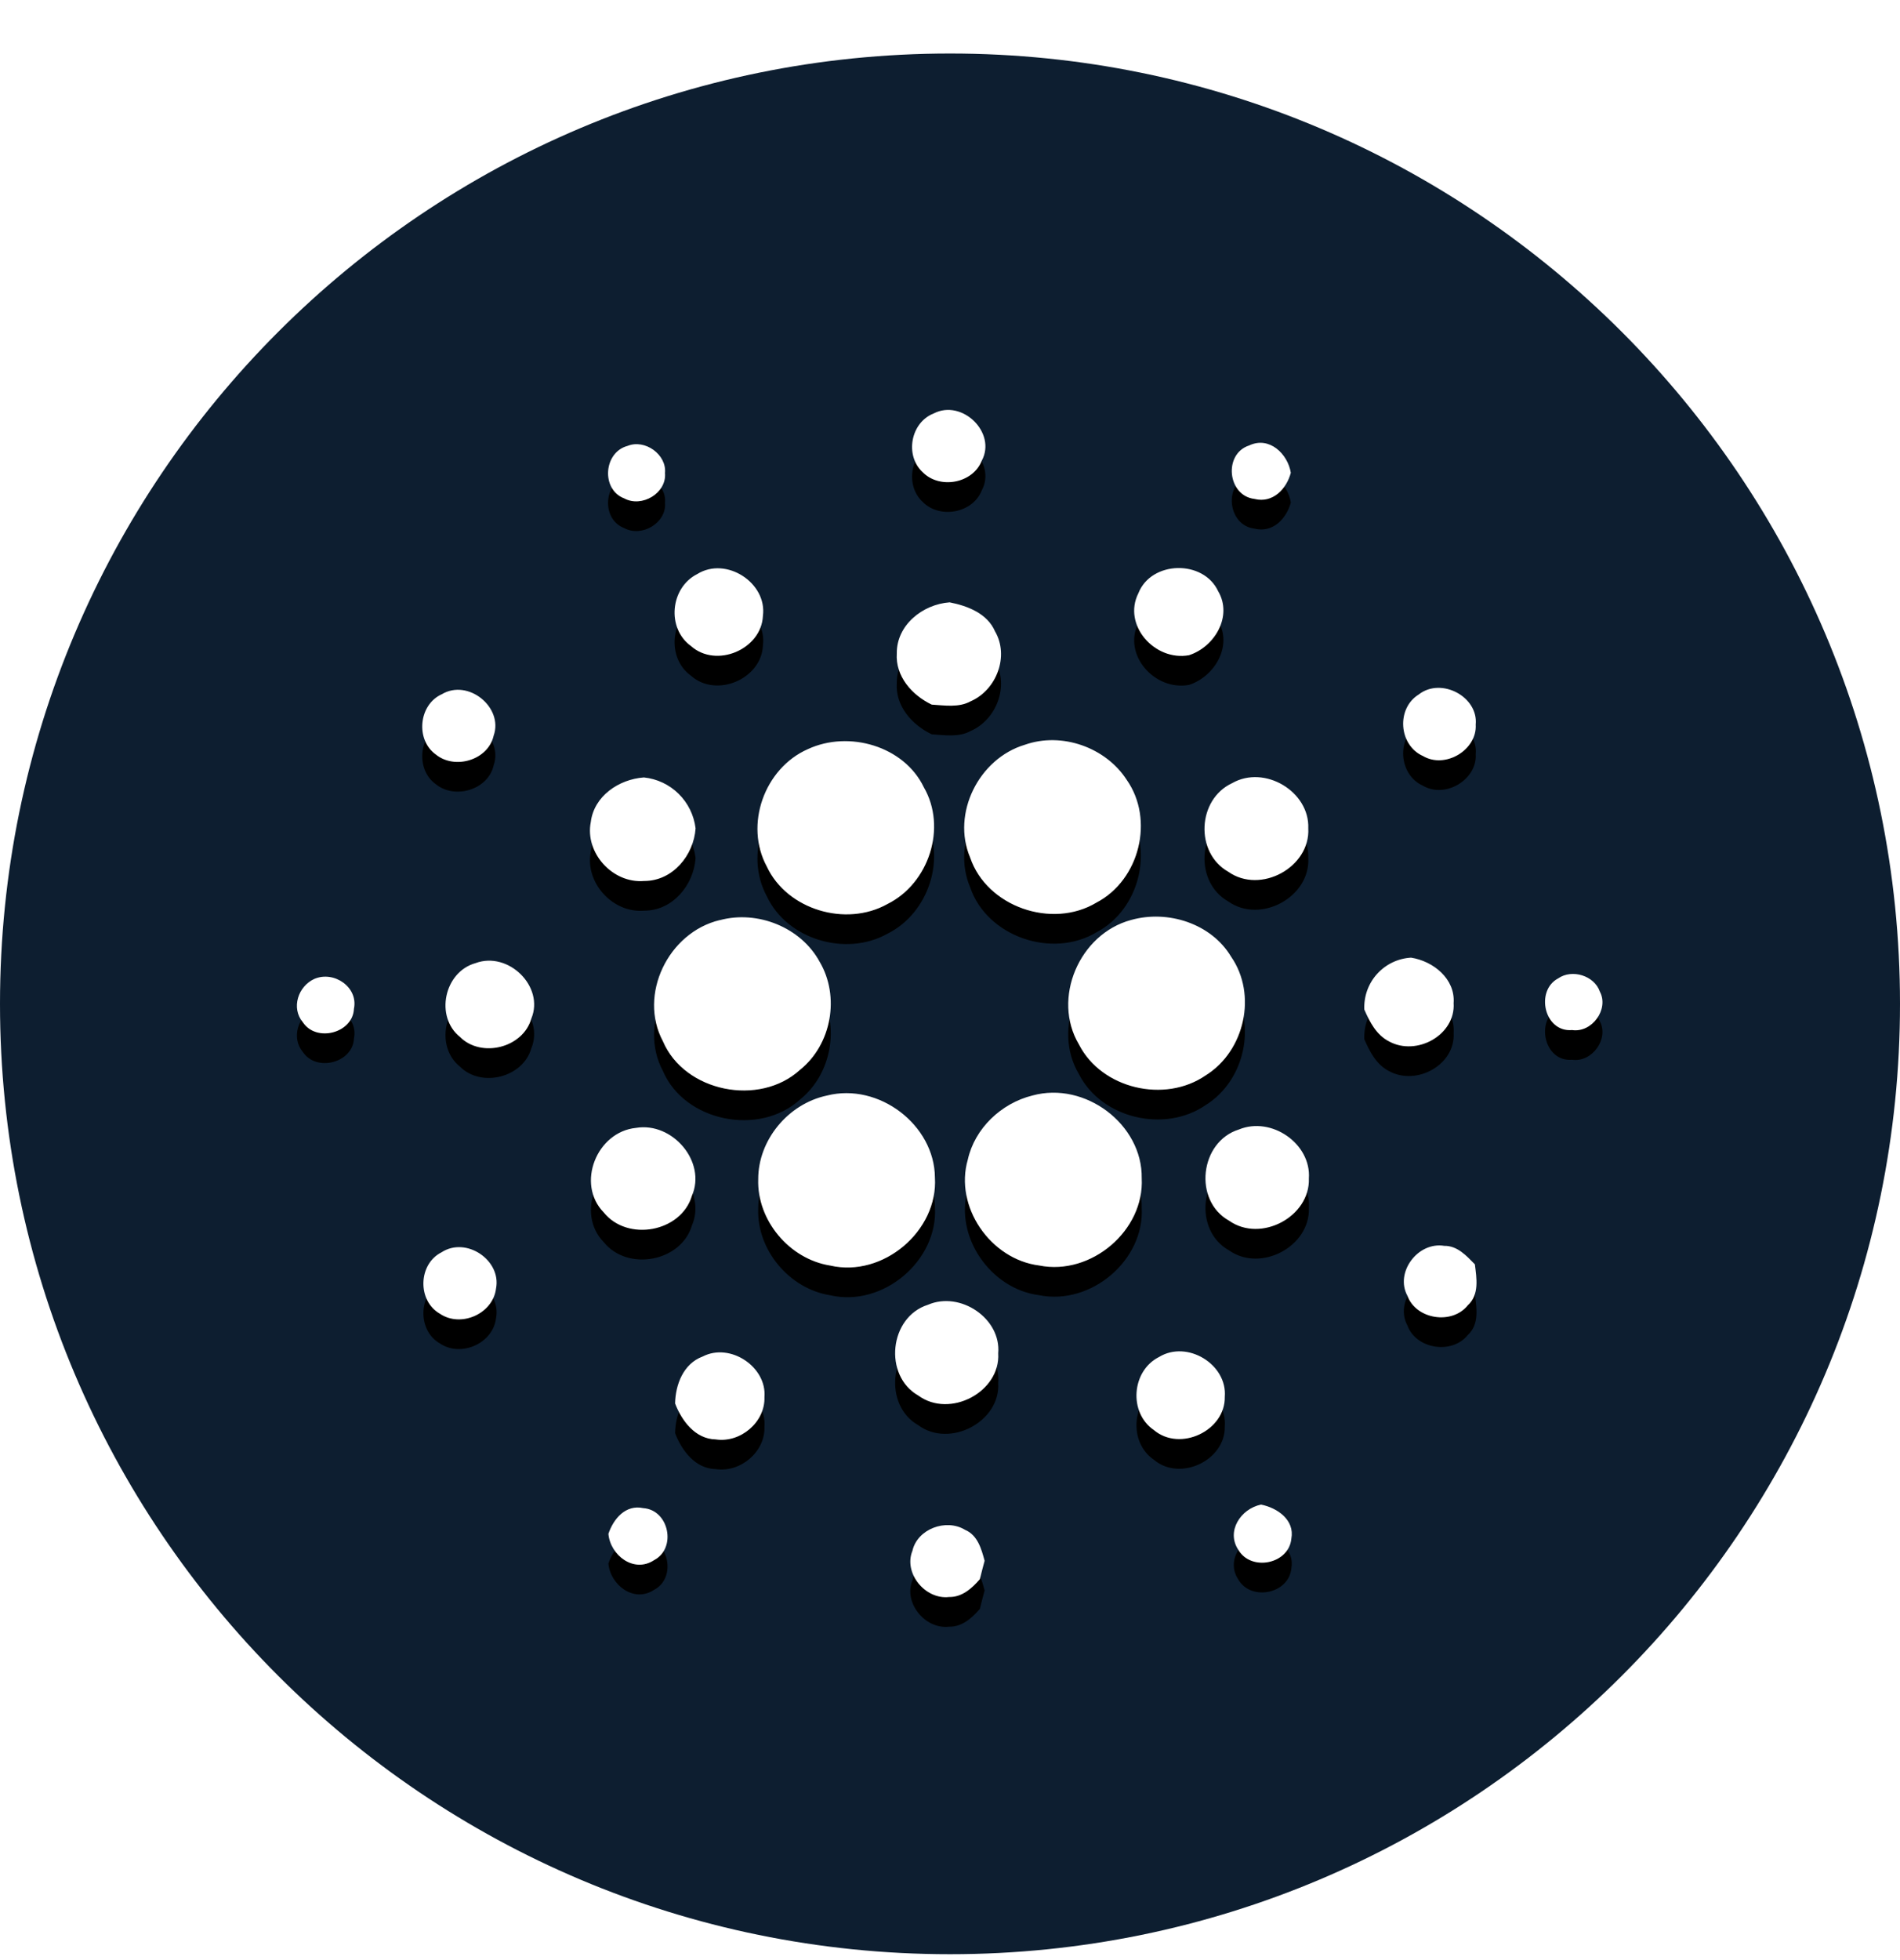 <svg width="32" height="33" viewBox="0 0 32 33" fill="none" xmlns="http://www.w3.org/2000/svg">
<g clip-path="url(#clip0_4701_38129)">
<path d="M16 32.901C24.837 32.901 32 25.737 32 16.901C32 8.064 24.837 0.901 16 0.901C7.163 0.901 0 8.064 0 16.901C0 25.737 7.163 32.901 16 32.901Z" fill="#0D1E30"/>
<g filter="url(#filter0_d_4701_38129)">
<path d="M15.725 6.961C16.204 6.714 16.789 7.285 16.535 7.756C16.386 8.14 15.825 8.242 15.539 7.949C15.236 7.669 15.335 7.113 15.725 6.96V6.961ZM10.57 7.507C10.861 7.389 11.23 7.651 11.2 7.964C11.23 8.302 10.81 8.552 10.513 8.391C10.12 8.241 10.165 7.613 10.57 7.507V7.507ZM21.128 8.4C20.673 8.346 20.601 7.642 21.038 7.5C21.378 7.338 21.69 7.643 21.74 7.96C21.668 8.23 21.438 8.478 21.128 8.4V8.4ZM11.743 9.665C12.23 9.362 12.924 9.813 12.849 10.37C12.824 10.931 12.066 11.257 11.638 10.877C11.224 10.579 11.287 9.895 11.743 9.665ZM19.173 9.987C19.39 9.437 20.27 9.419 20.517 9.955C20.762 10.372 20.461 10.889 20.026 11.031C19.449 11.137 18.902 10.523 19.173 9.987ZM15.104 11C15.099 10.526 15.537 10.174 15.994 10.141C16.298 10.201 16.628 10.328 16.758 10.629C17.001 11.045 16.785 11.616 16.348 11.807C16.148 11.917 15.91 11.876 15.692 11.863C15.359 11.703 15.078 11.386 15.104 11ZM7.438 11.69C7.883 11.42 8.483 11.91 8.314 12.386C8.222 12.797 7.66 12.964 7.339 12.702C6.996 12.456 7.05 11.865 7.439 11.689L7.438 11.69ZM23.9 11.688C24.277 11.4 24.9 11.731 24.854 12.199C24.88 12.626 24.341 12.949 23.967 12.729C23.555 12.546 23.512 11.922 23.9 11.689V11.688ZM17.26 12.539C17.882 12.319 18.622 12.582 18.976 13.129C19.444 13.796 19.196 14.812 18.469 15.195C17.717 15.648 16.618 15.265 16.339 14.437C16.024 13.697 16.484 12.771 17.259 12.539H17.26ZM13.607 12.612C14.297 12.292 15.226 12.56 15.559 13.254C15.951 13.93 15.648 14.871 14.947 15.22C14.245 15.613 13.254 15.315 12.915 14.59C12.534 13.888 12.872 12.935 13.607 12.612V12.612ZM9.95 13.841C10.003 13.404 10.422 13.119 10.845 13.089C11.066 13.112 11.272 13.209 11.43 13.365C11.588 13.521 11.688 13.725 11.715 13.946C11.685 14.396 11.332 14.834 10.848 14.832C10.315 14.877 9.848 14.355 9.95 13.841V13.841ZM20.752 13.185C21.299 12.872 22.058 13.327 22.034 13.945C22.071 14.6 21.231 15.061 20.687 14.677C20.121 14.357 20.165 13.457 20.752 13.185ZM12.122 15.492C12.76 15.319 13.492 15.615 13.805 16.193C14.148 16.775 14.008 17.583 13.475 18.011C12.79 18.637 11.529 18.385 11.165 17.531C10.746 16.748 11.255 15.698 12.121 15.491L12.122 15.492ZM19.049 15.489C19.67 15.314 20.4 15.549 20.734 16.106C21.176 16.743 20.965 17.694 20.308 18.104C19.618 18.581 18.552 18.331 18.172 17.585C17.712 16.814 18.175 15.724 19.049 15.489V15.489ZM8.009 16.215C8.561 16.01 9.173 16.609 8.949 17.148C8.813 17.638 8.11 17.82 7.747 17.458C7.322 17.118 7.479 16.363 8.009 16.215V16.215ZM22.978 16.997C22.968 16.776 23.045 16.561 23.192 16.398C23.34 16.234 23.546 16.135 23.766 16.123C24.144 16.183 24.512 16.483 24.482 16.888C24.517 17.423 23.862 17.786 23.398 17.535C23.181 17.426 23.07 17.207 22.978 16.997ZM5.294 16.481C5.626 16.338 6.037 16.621 5.961 16.984C5.943 17.395 5.326 17.554 5.1 17.21C4.9 16.971 5.02 16.604 5.294 16.48V16.481ZM26.243 16.472C26.477 16.309 26.853 16.426 26.945 16.695C27.102 16.989 26.814 17.391 26.478 17.342C26.006 17.384 25.854 16.677 26.243 16.472ZM13.926 18.445C14.8 18.222 15.74 18.939 15.746 19.825C15.802 20.72 14.876 21.513 13.982 21.307C13.29 21.197 12.747 20.541 12.77 19.854C12.768 19.196 13.272 18.584 13.926 18.445V18.445ZM17.388 18.444C18.275 18.2 19.243 18.93 19.229 19.836C19.276 20.714 18.379 21.481 17.503 21.306C16.678 21.202 16.07 20.311 16.3 19.523C16.416 18.999 16.862 18.573 17.388 18.443V18.444ZM10.712 18.989C11.326 18.886 11.902 19.559 11.653 20.133C11.471 20.745 10.567 20.91 10.167 20.411C9.699 19.931 10.049 19.055 10.712 18.989V18.989ZM20.866 19.016C21.414 18.79 22.086 19.256 22.044 19.841C22.066 20.484 21.236 20.928 20.701 20.552C20.094 20.215 20.205 19.222 20.866 19.016V19.016ZM23.704 21.816C23.49 21.423 23.879 20.902 24.324 20.975C24.544 20.971 24.699 21.142 24.84 21.286C24.869 21.519 24.918 21.797 24.721 21.976C24.454 22.309 23.849 22.214 23.704 21.816V21.816ZM7.436 21.084C7.851 20.813 8.448 21.218 8.354 21.694C8.304 22.117 7.764 22.358 7.409 22.118C7.027 21.901 7.041 21.282 7.436 21.084V21.084ZM15.629 21.967C16.172 21.732 16.864 22.197 16.812 22.785C16.852 23.435 15.997 23.885 15.466 23.495C14.876 23.16 14.975 22.174 15.629 21.967V21.967ZM11.835 22.838C12.297 22.599 12.917 23.012 12.875 23.522C12.889 23.94 12.475 24.296 12.055 24.234C11.708 24.227 11.482 23.92 11.37 23.629C11.376 23.312 11.509 22.959 11.835 22.839V22.838ZM19.521 22.846C19.997 22.556 20.673 22.972 20.628 23.516C20.64 24.086 19.876 24.45 19.433 24.076C19.005 23.783 19.057 23.079 19.521 22.846ZM20.858 26.096C20.646 25.782 20.895 25.403 21.238 25.331C21.515 25.386 21.808 25.591 21.749 25.905C21.709 26.332 21.075 26.462 20.858 26.097V26.096ZM10.247 25.823C10.331 25.573 10.535 25.326 10.834 25.391C11.269 25.421 11.398 26.067 11.017 26.266C10.675 26.493 10.277 26.182 10.247 25.823ZM15.367 26.11C15.45 25.74 15.935 25.561 16.255 25.757C16.467 25.847 16.529 26.079 16.583 26.277C16.555 26.38 16.528 26.483 16.503 26.587C16.372 26.739 16.203 26.892 15.985 26.887C15.58 26.934 15.214 26.483 15.366 26.11H15.367Z" fill="black"/>
</g>
<path d="M15.725 6.961C16.204 6.714 16.789 7.285 16.535 7.756C16.386 8.14 15.825 8.242 15.539 7.949C15.236 7.669 15.335 7.114 15.725 6.961ZM10.57 7.507C10.861 7.389 11.23 7.651 11.2 7.964C11.23 8.302 10.81 8.552 10.513 8.391C10.12 8.241 10.165 7.613 10.57 7.507ZM21.128 8.4C20.673 8.346 20.601 7.642 21.038 7.5C21.378 7.338 21.69 7.643 21.74 7.96C21.668 8.23 21.438 8.478 21.128 8.4ZM11.743 9.665C12.23 9.362 12.924 9.813 12.849 10.37C12.824 10.931 12.066 11.257 11.638 10.877C11.224 10.579 11.287 9.895 11.743 9.665ZM19.173 9.987C19.39 9.437 20.27 9.419 20.517 9.955C20.762 10.372 20.461 10.889 20.026 11.031C19.449 11.137 18.902 10.523 19.173 9.987ZM15.104 11C15.099 10.526 15.537 10.174 15.994 10.141C16.298 10.201 16.628 10.328 16.758 10.629C17.001 11.045 16.785 11.616 16.348 11.807C16.148 11.917 15.91 11.876 15.692 11.863C15.359 11.703 15.078 11.386 15.104 11ZM7.438 11.69C7.883 11.42 8.483 11.91 8.314 12.386C8.222 12.797 7.66 12.964 7.339 12.702C6.996 12.456 7.05 11.865 7.439 11.689L7.438 11.69ZM23.9 11.688C24.277 11.4 24.9 11.731 24.854 12.199C24.88 12.626 24.341 12.949 23.967 12.729C23.555 12.546 23.512 11.922 23.9 11.689V11.688ZM17.26 12.539C17.882 12.319 18.622 12.582 18.976 13.129C19.444 13.796 19.196 14.812 18.469 15.195C17.717 15.648 16.618 15.265 16.339 14.437C16.024 13.697 16.485 12.771 17.26 12.539ZM13.607 12.612C14.297 12.292 15.226 12.56 15.559 13.254C15.951 13.93 15.648 14.871 14.947 15.22C14.245 15.613 13.254 15.315 12.915 14.59C12.534 13.888 12.872 12.935 13.607 12.612ZM9.95 13.841C10.003 13.404 10.422 13.119 10.845 13.089C11.066 13.112 11.272 13.209 11.43 13.365C11.588 13.521 11.688 13.725 11.715 13.946C11.685 14.396 11.332 14.834 10.848 14.832C10.315 14.877 9.848 14.355 9.95 13.841ZM20.752 13.185C21.299 12.872 22.058 13.327 22.034 13.945C22.071 14.6 21.231 15.061 20.687 14.677C20.121 14.357 20.165 13.457 20.752 13.185ZM12.122 15.492C12.76 15.319 13.492 15.615 13.805 16.193C14.148 16.775 14.008 17.583 13.475 18.011C12.79 18.637 11.529 18.385 11.165 17.531C10.746 16.748 11.255 15.698 12.121 15.491L12.122 15.492ZM19.049 15.489C19.67 15.314 20.4 15.549 20.734 16.106C21.176 16.743 20.965 17.694 20.308 18.104C19.618 18.581 18.552 18.331 18.172 17.585C17.712 16.814 18.175 15.724 19.049 15.489ZM8.009 16.215C8.561 16.01 9.173 16.609 8.949 17.148C8.813 17.638 8.11 17.82 7.747 17.458C7.322 17.118 7.479 16.363 8.009 16.215ZM22.978 16.997C22.968 16.776 23.045 16.561 23.192 16.398C23.34 16.234 23.546 16.135 23.766 16.123C24.144 16.183 24.512 16.483 24.482 16.888C24.517 17.423 23.862 17.786 23.398 17.535C23.181 17.426 23.07 17.207 22.978 16.997ZM5.294 16.481C5.626 16.338 6.037 16.621 5.961 16.984C5.943 17.395 5.326 17.554 5.1 17.21C4.9 16.971 5.02 16.605 5.294 16.481ZM26.243 16.472C26.477 16.309 26.853 16.426 26.945 16.695C27.102 16.989 26.814 17.391 26.478 17.342C26.006 17.384 25.854 16.677 26.243 16.472ZM13.926 18.445C14.8 18.222 15.74 18.939 15.746 19.825C15.802 20.72 14.876 21.513 13.982 21.307C13.29 21.197 12.747 20.541 12.77 19.854C12.768 19.196 13.272 18.584 13.926 18.445ZM17.388 18.444C18.275 18.2 19.243 18.93 19.229 19.836C19.276 20.714 18.379 21.481 17.503 21.306C16.678 21.202 16.07 20.311 16.3 19.523C16.416 18.999 16.862 18.574 17.388 18.444ZM10.712 18.989C11.326 18.886 11.902 19.559 11.653 20.133C11.471 20.745 10.567 20.91 10.167 20.411C9.699 19.931 10.049 19.055 10.712 18.989ZM20.866 19.016C21.414 18.79 22.086 19.256 22.044 19.841C22.066 20.484 21.236 20.928 20.701 20.552C20.094 20.215 20.205 19.222 20.866 19.016ZM23.704 21.816C23.49 21.423 23.879 20.902 24.324 20.975C24.544 20.971 24.699 21.142 24.84 21.286C24.869 21.519 24.918 21.797 24.721 21.976C24.454 22.309 23.849 22.214 23.704 21.816ZM7.436 21.084C7.851 20.813 8.448 21.218 8.354 21.694C8.304 22.117 7.764 22.358 7.409 22.118C7.027 21.901 7.041 21.282 7.436 21.084ZM15.629 21.967C16.172 21.732 16.864 22.197 16.812 22.785C16.852 23.435 15.997 23.885 15.466 23.495C14.876 23.16 14.975 22.174 15.629 21.967ZM11.835 22.838C12.297 22.599 12.917 23.012 12.875 23.522C12.889 23.94 12.475 24.296 12.055 24.234C11.708 24.227 11.482 23.92 11.37 23.629C11.376 23.312 11.509 22.958 11.835 22.838ZM19.521 22.846C19.997 22.556 20.673 22.972 20.628 23.516C20.64 24.086 19.876 24.45 19.433 24.076C19.005 23.783 19.057 23.079 19.521 22.846ZM20.858 26.096C20.646 25.782 20.895 25.403 21.238 25.331C21.515 25.386 21.808 25.591 21.749 25.905C21.709 26.332 21.075 26.461 20.858 26.096ZM10.247 25.823C10.331 25.573 10.535 25.326 10.834 25.391C11.269 25.421 11.398 26.067 11.017 26.266C10.675 26.493 10.277 26.182 10.247 25.823ZM15.367 26.11C15.45 25.74 15.935 25.561 16.255 25.757C16.467 25.847 16.529 26.079 16.583 26.277C16.555 26.38 16.528 26.483 16.503 26.587C16.372 26.739 16.203 26.892 15.985 26.887C15.58 26.934 15.215 26.483 15.367 26.11Z" fill="white"/>
</g>
<defs>
<filter id="filter0_d_4701_38129" x="4" y="6.401" width="23.989" height="21.989" filterUnits="userSpaceOnUse" color-interpolation-filters="sRGB">
<feFlood flood-opacity="0" result="BackgroundImageFix"/>
<feColorMatrix in="SourceAlpha" type="matrix" values="0 0 0 0 0 0 0 0 0 0 0 0 0 0 0 0 0 0 127 0" result="hardAlpha"/>
<feOffset dy="0.5"/>
<feGaussianBlur stdDeviation="0.5"/>
<feColorMatrix type="matrix" values="0 0 0 0 0 0 0 0 0 0 0 0 0 0 0 0 0 0 0.204 0"/>
<feBlend mode="normal" in2="BackgroundImageFix" result="effect1_dropShadow_4701_38129"/>
<feBlend mode="normal" in="SourceGraphic" in2="effect1_dropShadow_4701_38129" result="shape"/>
</filter>
<clipPath id="clip0_4701_38129">
<rect width="32" height="32" fill="white" transform="translate(0 0.901)"/>
</clipPath>
</defs>
</svg>
